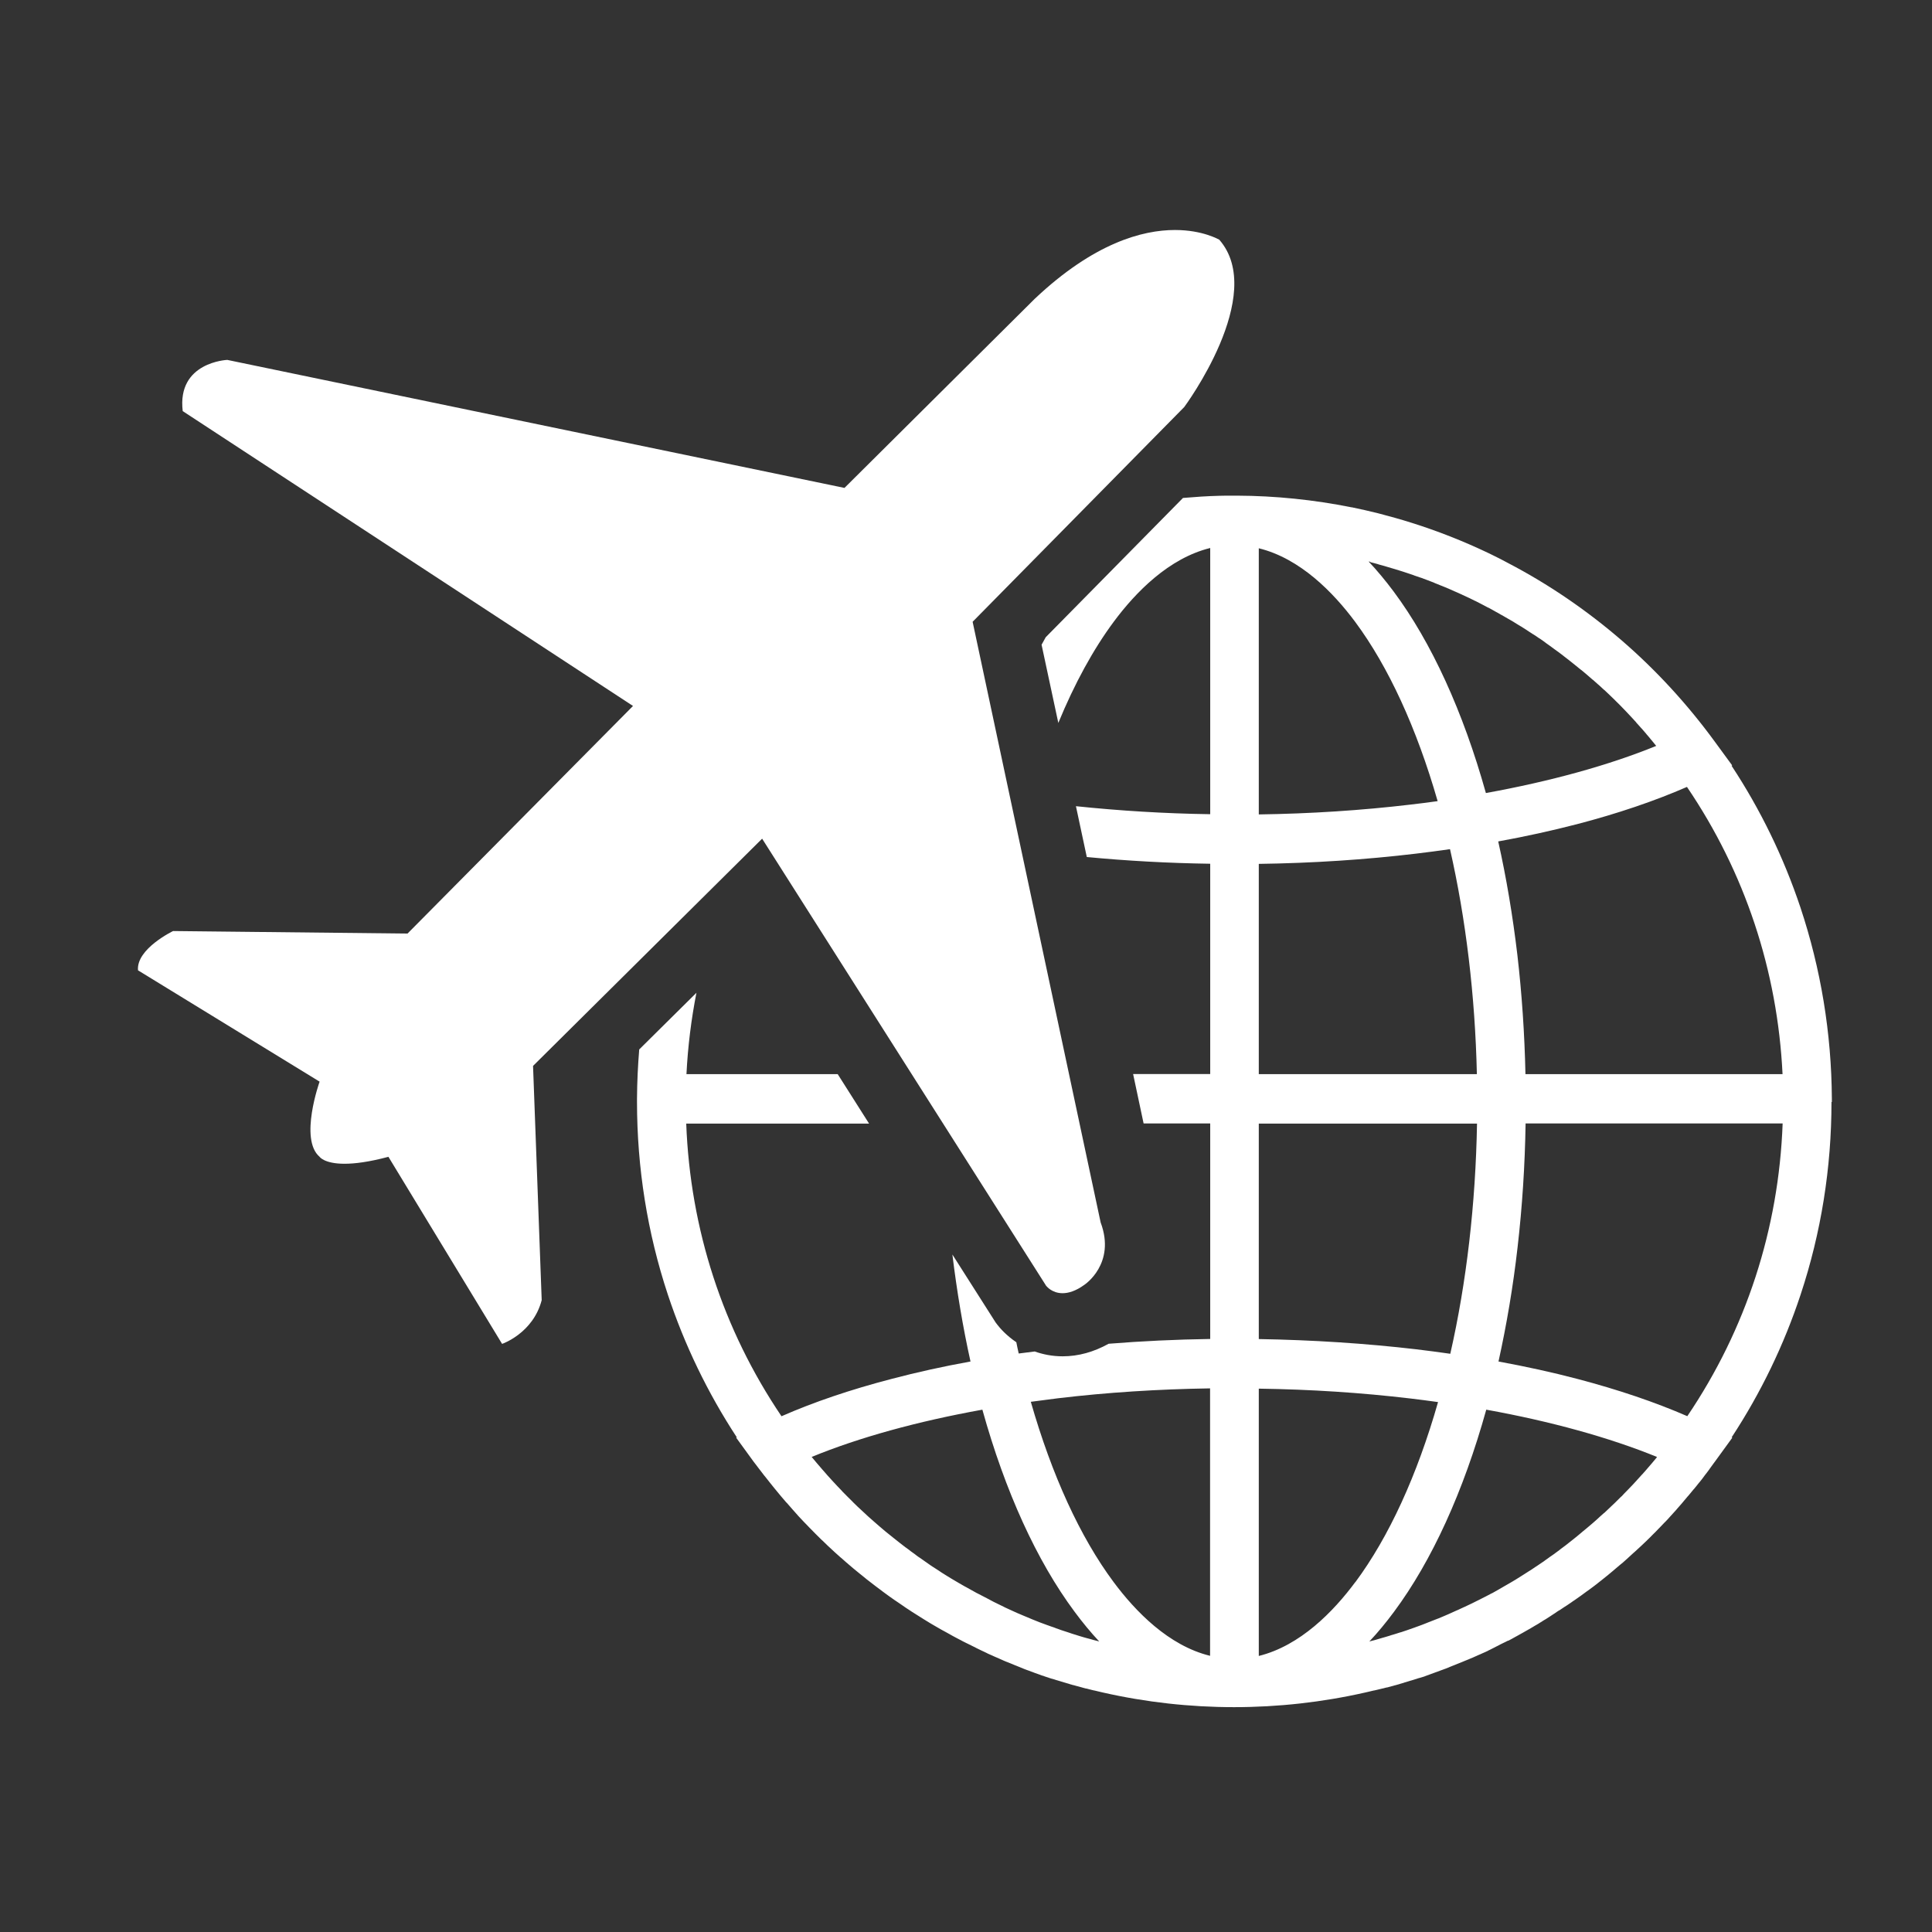 <svg width="42" height="42" viewBox="0 0 42 42" fill="none" xmlns="http://www.w3.org/2000/svg">
<rect x="0" y="0" width="42" height="42" fill="#333333" stroke="none"/>
<g clip-path="url(#clip0_2033_1053)">
<path d="M39.823 23.957C39.823 23.933 39.823 23.908 39.823 23.886C39.815 22.461 39.584 21.061 39.139 19.725C38.775 18.637 38.273 17.603 37.643 16.647L37.656 16.639L37.273 16.116C36.684 15.311 36.005 14.57 35.251 13.919C34.493 13.266 33.665 12.699 32.782 12.239C32.725 12.208 32.671 12.181 32.614 12.15C32.557 12.123 32.5 12.092 32.443 12.065C32.416 12.051 32.386 12.037 32.359 12.024C31.816 11.765 31.256 11.544 30.686 11.365C30.444 11.288 30.203 11.222 29.958 11.158C29.771 11.112 29.581 11.068 29.391 11.029C29.391 11.029 29.391 11.029 29.388 11.029H29.383C28.562 10.864 27.723 10.778 26.882 10.775C26.852 10.775 26.822 10.775 26.792 10.775C26.7 10.775 26.605 10.775 26.512 10.778C26.246 10.784 25.98 10.803 25.717 10.825L22.733 13.853C22.703 13.906 22.673 13.961 22.643 14.016L23.007 15.716C23.36 14.859 23.767 14.115 24.215 13.512C24.688 12.875 25.41 12.134 26.309 11.913V17.7C25.315 17.686 24.337 17.625 23.39 17.526L23.626 18.631C24.5 18.714 25.399 18.764 26.309 18.777V23.349H24.633L24.861 24.423H26.309V29.108C25.562 29.119 24.826 29.154 24.101 29.212C23.778 29.391 23.444 29.485 23.102 29.485C22.868 29.485 22.667 29.441 22.494 29.38C22.377 29.394 22.26 29.408 22.146 29.424C22.127 29.345 22.111 29.262 22.094 29.179C21.877 29.033 21.739 28.873 21.682 28.799L21.646 28.752L21.614 28.702L20.704 27.272C20.802 28.071 20.932 28.851 21.098 29.598C20.503 29.705 19.93 29.832 19.384 29.976C18.494 30.207 17.69 30.48 16.989 30.788C15.713 28.901 15.004 26.718 14.918 24.426H18.893L18.211 23.351H14.923C14.953 22.753 15.026 22.164 15.14 21.582L13.896 22.814C13.867 23.169 13.85 23.525 13.848 23.883C13.848 23.908 13.848 23.93 13.848 23.955C13.848 25.388 14.073 26.798 14.518 28.143C14.882 29.24 15.385 30.281 16.017 31.246L16.004 31.254L16.384 31.777C16.397 31.794 16.411 31.813 16.425 31.83C16.449 31.863 16.474 31.896 16.498 31.926C16.506 31.937 16.514 31.948 16.522 31.957C16.552 31.995 16.582 32.037 16.612 32.075C16.617 32.083 16.623 32.089 16.631 32.097C16.663 32.139 16.696 32.18 16.729 32.221C16.734 32.227 16.737 32.232 16.742 32.238C16.778 32.282 16.81 32.323 16.846 32.367C16.851 32.373 16.856 32.381 16.862 32.386C16.897 32.428 16.93 32.469 16.965 32.511C16.97 32.516 16.976 32.524 16.981 32.53C17.017 32.571 17.052 32.612 17.087 32.654C17.093 32.659 17.098 32.668 17.106 32.673C17.141 32.714 17.177 32.753 17.212 32.794C17.218 32.803 17.226 32.808 17.231 32.816C17.266 32.855 17.302 32.896 17.337 32.935C17.342 32.943 17.351 32.949 17.356 32.957C17.391 32.995 17.427 33.034 17.465 33.073C17.473 33.081 17.478 33.086 17.486 33.095C17.522 33.133 17.56 33.169 17.595 33.208C17.603 33.216 17.608 33.221 17.617 33.23C17.652 33.268 17.69 33.304 17.725 33.34C17.733 33.348 17.741 33.354 17.747 33.362C17.785 33.398 17.82 33.434 17.858 33.472C17.866 33.48 17.875 33.489 17.883 33.494C17.921 33.53 17.956 33.566 17.994 33.602C18.002 33.61 18.01 33.618 18.018 33.624C18.056 33.66 18.092 33.693 18.13 33.728C18.138 33.737 18.146 33.745 18.157 33.753C18.195 33.786 18.233 33.822 18.271 33.855C18.279 33.863 18.29 33.872 18.298 33.877C18.334 33.91 18.372 33.941 18.407 33.974C18.407 33.974 18.41 33.974 18.412 33.976C18.42 33.985 18.431 33.993 18.439 34.001C18.477 34.034 18.515 34.067 18.553 34.098C18.564 34.106 18.575 34.117 18.586 34.125C18.624 34.156 18.659 34.186 18.697 34.216C18.711 34.227 18.722 34.235 18.735 34.246C18.771 34.277 18.806 34.304 18.844 34.335C18.858 34.346 18.874 34.357 18.887 34.368C18.923 34.395 18.958 34.423 18.993 34.45C19.01 34.461 19.026 34.475 19.04 34.486C19.075 34.511 19.107 34.538 19.143 34.563C19.159 34.577 19.178 34.588 19.194 34.602C19.227 34.627 19.262 34.651 19.295 34.676C19.314 34.69 19.33 34.701 19.349 34.715C19.382 34.74 19.414 34.762 19.447 34.784C19.466 34.797 19.485 34.811 19.504 34.822C19.536 34.844 19.569 34.866 19.602 34.889C19.621 34.902 19.642 34.916 19.661 34.93C19.694 34.952 19.724 34.974 19.756 34.993C19.778 35.007 19.8 35.021 19.819 35.035C19.851 35.054 19.881 35.076 19.914 35.095C19.936 35.109 19.957 35.123 19.979 35.136C20.009 35.156 20.041 35.175 20.071 35.194C20.093 35.208 20.117 35.222 20.139 35.236C20.169 35.255 20.199 35.272 20.229 35.291C20.253 35.304 20.278 35.318 20.299 35.332C20.329 35.349 20.359 35.368 20.389 35.384C20.413 35.398 20.438 35.412 20.462 35.426C20.492 35.442 20.522 35.459 20.552 35.475C20.576 35.489 20.604 35.503 20.628 35.517C20.658 35.533 20.685 35.55 20.715 35.566C20.742 35.58 20.767 35.594 20.794 35.608C20.821 35.621 20.848 35.635 20.872 35.649C20.875 35.649 20.878 35.652 20.881 35.654C20.881 35.654 20.881 35.654 20.883 35.654C20.894 35.66 20.908 35.666 20.919 35.674C20.932 35.682 20.946 35.688 20.962 35.696C20.976 35.704 20.992 35.71 21.006 35.718C21.019 35.723 21.033 35.732 21.046 35.737C21.062 35.745 21.076 35.754 21.092 35.759C21.106 35.765 21.119 35.773 21.13 35.779C21.147 35.787 21.163 35.795 21.179 35.803C21.193 35.809 21.204 35.814 21.217 35.823C21.234 35.831 21.25 35.839 21.266 35.847C21.277 35.853 21.291 35.858 21.301 35.864C21.318 35.872 21.337 35.88 21.353 35.889C21.364 35.894 21.378 35.9 21.388 35.905C21.405 35.913 21.424 35.922 21.44 35.93C21.451 35.935 21.462 35.941 21.473 35.947C21.491 35.955 21.508 35.963 21.527 35.971C21.538 35.977 21.549 35.982 21.559 35.985C21.578 35.993 21.597 36.002 21.614 36.01C21.625 36.015 21.635 36.018 21.646 36.024C21.665 36.032 21.684 36.04 21.703 36.048C21.714 36.054 21.722 36.057 21.733 36.062C21.752 36.071 21.771 36.079 21.79 36.087C21.801 36.093 21.809 36.095 21.82 36.101C21.839 36.109 21.858 36.117 21.88 36.126C21.891 36.128 21.899 36.134 21.91 36.137C21.929 36.145 21.95 36.153 21.969 36.161C21.978 36.164 21.988 36.17 21.997 36.172C22.016 36.181 22.037 36.189 22.056 36.197C22.064 36.2 22.075 36.206 22.084 36.208C22.105 36.217 22.124 36.225 22.146 36.233C22.154 36.236 22.162 36.241 22.173 36.244C22.195 36.252 22.214 36.261 22.235 36.269C22.244 36.272 22.252 36.275 22.26 36.28C22.282 36.288 22.303 36.297 22.325 36.305C22.333 36.307 22.341 36.31 22.35 36.313C22.371 36.321 22.393 36.33 22.415 36.338C22.423 36.341 22.431 36.343 22.439 36.346C22.461 36.354 22.483 36.363 22.504 36.371C22.512 36.374 22.521 36.376 22.529 36.379C22.55 36.387 22.572 36.396 22.597 36.404C22.605 36.404 22.613 36.41 22.618 36.412C22.64 36.42 22.665 36.429 22.686 36.434C22.695 36.434 22.7 36.44 22.708 36.443C22.73 36.451 22.754 36.459 22.776 36.465C22.784 36.465 22.79 36.47 22.798 36.473C22.822 36.481 22.844 36.489 22.868 36.495C22.876 36.495 22.882 36.5 22.89 36.5C22.914 36.509 22.936 36.514 22.961 36.523C22.966 36.523 22.974 36.528 22.98 36.528C23.004 36.536 23.028 36.542 23.053 36.55C23.058 36.55 23.064 36.553 23.072 36.556C23.096 36.564 23.121 36.569 23.145 36.578C23.151 36.578 23.156 36.58 23.162 36.583C23.186 36.591 23.21 36.597 23.238 36.605C23.243 36.605 23.248 36.608 23.254 36.611C23.278 36.619 23.305 36.624 23.33 36.633C23.335 36.633 23.341 36.633 23.343 36.635C23.371 36.644 23.395 36.649 23.422 36.657C23.428 36.657 23.43 36.657 23.436 36.66C23.463 36.669 23.49 36.674 23.515 36.682C23.517 36.682 23.523 36.682 23.525 36.685C23.552 36.693 23.58 36.699 23.607 36.707C23.61 36.707 23.612 36.707 23.615 36.707C23.642 36.715 23.672 36.721 23.699 36.729H23.705C23.71 36.729 23.718 36.732 23.724 36.735C23.745 36.74 23.77 36.746 23.791 36.751H23.797C23.827 36.759 23.857 36.765 23.887 36.773C23.887 36.773 23.887 36.773 23.889 36.773C23.919 36.782 23.952 36.787 23.982 36.795C24.91 37.005 25.866 37.112 26.827 37.112C27.789 37.112 28.744 37.005 29.673 36.795C29.706 36.787 29.735 36.782 29.768 36.773C29.798 36.765 29.831 36.759 29.86 36.751C29.86 36.751 29.863 36.751 29.866 36.751C29.89 36.746 29.912 36.74 29.936 36.735C29.942 36.735 29.95 36.732 29.955 36.729C29.955 36.729 29.958 36.729 29.961 36.729C29.991 36.721 30.018 36.715 30.048 36.707C30.048 36.707 30.053 36.707 30.056 36.707C30.083 36.699 30.113 36.693 30.14 36.685C30.143 36.685 30.145 36.685 30.151 36.685C30.178 36.677 30.205 36.671 30.232 36.663C30.235 36.663 30.241 36.663 30.243 36.66C30.27 36.652 30.298 36.647 30.322 36.638C30.328 36.638 30.33 36.638 30.336 36.635C30.363 36.627 30.387 36.622 30.414 36.613C30.42 36.613 30.425 36.611 30.428 36.608C30.452 36.6 30.48 36.594 30.504 36.586C30.509 36.586 30.515 36.583 30.52 36.58C30.545 36.572 30.569 36.566 30.594 36.558C30.599 36.558 30.604 36.556 30.61 36.553C30.634 36.544 30.659 36.539 30.683 36.531C30.689 36.531 30.697 36.528 30.702 36.525C30.727 36.517 30.751 36.509 30.773 36.503C30.778 36.503 30.786 36.498 30.792 36.498C30.816 36.489 30.838 36.481 30.862 36.476C30.87 36.476 30.876 36.47 30.884 36.47C30.909 36.462 30.93 36.454 30.955 36.448C30.963 36.448 30.968 36.443 30.976 36.44C30.998 36.431 31.023 36.423 31.044 36.415C31.052 36.415 31.058 36.41 31.066 36.407C31.088 36.398 31.112 36.39 31.134 36.382C31.142 36.382 31.15 36.376 31.156 36.374C31.177 36.365 31.199 36.357 31.224 36.349C31.232 36.346 31.24 36.343 31.248 36.341C31.27 36.332 31.291 36.324 31.313 36.316C31.321 36.313 31.329 36.31 31.338 36.307C31.359 36.299 31.381 36.291 31.403 36.283C31.411 36.28 31.419 36.277 31.427 36.275C31.449 36.266 31.471 36.258 31.49 36.25C31.498 36.247 31.506 36.244 31.514 36.239C31.536 36.23 31.555 36.222 31.576 36.214C31.585 36.211 31.593 36.206 31.604 36.203C31.625 36.195 31.644 36.186 31.666 36.178C31.674 36.175 31.685 36.17 31.693 36.167C31.715 36.159 31.734 36.151 31.756 36.142C31.764 36.139 31.775 36.134 31.783 36.131C31.802 36.123 31.824 36.115 31.843 36.106C31.851 36.104 31.862 36.098 31.87 36.095C31.889 36.087 31.91 36.079 31.93 36.071C31.938 36.068 31.949 36.062 31.957 36.059C31.976 36.051 31.995 36.043 32.016 36.035C32.027 36.029 32.035 36.026 32.046 36.021C32.065 36.013 32.084 36.004 32.103 35.996C32.114 35.991 32.122 35.988 32.133 35.982C32.152 35.974 32.171 35.966 32.19 35.958C32.201 35.952 32.209 35.949 32.22 35.944C32.239 35.935 32.258 35.927 32.277 35.919C32.288 35.913 32.299 35.911 32.307 35.905C32.326 35.897 32.345 35.889 32.361 35.878C32.372 35.872 32.383 35.867 32.391 35.864C32.41 35.856 32.426 35.847 32.446 35.836C32.456 35.831 32.467 35.825 32.478 35.82C32.497 35.812 32.513 35.803 32.532 35.792C32.543 35.787 32.554 35.781 32.565 35.776C32.581 35.767 32.6 35.759 32.617 35.748C32.627 35.743 32.638 35.737 32.649 35.732C32.665 35.723 32.684 35.715 32.701 35.707C32.712 35.701 32.722 35.696 32.736 35.69C32.75 35.682 32.766 35.676 32.779 35.668C32.779 35.668 32.782 35.668 32.785 35.668C32.785 35.668 32.79 35.668 32.793 35.666C32.818 35.652 32.842 35.638 32.866 35.627C32.894 35.61 32.923 35.597 32.95 35.58C32.978 35.564 33.008 35.55 33.035 35.533C33.062 35.52 33.086 35.503 33.114 35.489C33.143 35.473 33.173 35.456 33.2 35.44C33.225 35.426 33.249 35.412 33.274 35.398C33.303 35.382 33.333 35.362 33.366 35.343C33.39 35.329 33.412 35.316 33.437 35.302C33.467 35.282 33.499 35.263 33.529 35.244C33.551 35.23 33.572 35.216 33.597 35.203C33.629 35.183 33.659 35.164 33.692 35.142C33.714 35.128 33.735 35.114 33.754 35.101C33.787 35.081 33.819 35.059 33.849 35.037C33.871 35.023 33.89 35.01 33.912 34.999C33.944 34.977 33.977 34.955 34.007 34.935C34.026 34.922 34.048 34.908 34.067 34.897C34.099 34.875 34.132 34.853 34.164 34.831C34.183 34.817 34.202 34.803 34.221 34.792C34.254 34.77 34.286 34.745 34.319 34.723C34.338 34.709 34.357 34.696 34.373 34.685C34.406 34.66 34.439 34.638 34.471 34.613C34.487 34.599 34.507 34.588 34.526 34.574C34.558 34.55 34.591 34.525 34.626 34.5C34.642 34.486 34.658 34.475 34.678 34.461C34.71 34.437 34.745 34.409 34.778 34.382C34.794 34.37 34.811 34.357 34.824 34.346C34.859 34.318 34.892 34.291 34.927 34.263C34.941 34.252 34.957 34.241 34.971 34.227C35.006 34.197 35.041 34.169 35.077 34.139C35.09 34.128 35.104 34.117 35.115 34.106C35.153 34.076 35.188 34.042 35.226 34.012C35.237 34.004 35.248 33.996 35.256 33.987C35.256 33.987 35.259 33.987 35.261 33.985C35.297 33.954 35.335 33.921 35.37 33.888C35.378 33.88 35.389 33.872 35.397 33.863C35.435 33.83 35.473 33.794 35.508 33.761C35.517 33.753 35.525 33.745 35.536 33.737C35.574 33.701 35.612 33.668 35.65 33.632C35.658 33.624 35.666 33.618 35.674 33.61C35.712 33.574 35.75 33.538 35.788 33.502C35.796 33.494 35.804 33.489 35.81 33.48C35.848 33.445 35.886 33.406 35.921 33.37C35.929 33.362 35.935 33.356 35.943 33.348C35.981 33.31 36.019 33.274 36.054 33.235C36.06 33.23 36.068 33.221 36.073 33.216C36.111 33.177 36.149 33.139 36.187 33.097C36.193 33.092 36.198 33.086 36.204 33.081C36.242 33.042 36.28 33.001 36.315 32.96C36.32 32.954 36.326 32.949 36.331 32.943C36.369 32.902 36.404 32.86 36.443 32.819C36.448 32.814 36.453 32.808 36.456 32.803C36.494 32.761 36.532 32.717 36.57 32.673C36.573 32.668 36.578 32.665 36.581 32.659C36.619 32.615 36.657 32.571 36.692 32.527C36.695 32.524 36.698 32.519 36.703 32.516C36.741 32.469 36.779 32.425 36.817 32.378C36.817 32.378 36.82 32.373 36.823 32.373C36.861 32.329 36.896 32.282 36.934 32.235C36.934 32.232 36.94 32.229 36.942 32.227C36.98 32.18 37.018 32.133 37.053 32.083C37.053 32.083 37.053 32.081 37.056 32.078C37.092 32.034 37.124 31.99 37.157 31.946C37.159 31.94 37.165 31.935 37.168 31.929C37.195 31.893 37.219 31.86 37.244 31.824C37.255 31.808 37.268 31.794 37.279 31.777L37.659 31.254L37.645 31.246C38.278 30.281 38.781 29.24 39.144 28.143C39.59 26.796 39.815 25.388 39.815 23.955L39.823 23.957ZM23.878 35.679C23.843 35.671 23.808 35.66 23.773 35.652C23.753 35.646 23.735 35.641 23.715 35.635C23.68 35.627 23.648 35.616 23.612 35.608C23.593 35.602 23.572 35.597 23.552 35.591C23.52 35.58 23.485 35.572 23.452 35.561C23.43 35.555 23.411 35.547 23.39 35.541C23.362 35.533 23.338 35.525 23.311 35.517C23.284 35.508 23.256 35.5 23.229 35.489C23.208 35.481 23.186 35.475 23.162 35.467C23.132 35.456 23.099 35.448 23.069 35.437C23.05 35.431 23.028 35.423 23.009 35.415C22.977 35.404 22.944 35.393 22.912 35.379C22.893 35.373 22.874 35.365 22.855 35.36C22.822 35.349 22.787 35.335 22.754 35.324C22.735 35.318 22.719 35.31 22.7 35.304C22.665 35.291 22.632 35.28 22.597 35.266C22.578 35.258 22.561 35.252 22.542 35.244C22.51 35.23 22.477 35.219 22.445 35.205C22.426 35.197 22.407 35.189 22.388 35.181C22.363 35.169 22.339 35.161 22.314 35.15C22.298 35.145 22.284 35.136 22.268 35.131C22.23 35.114 22.195 35.101 22.157 35.084C22.143 35.079 22.132 35.073 22.119 35.068C22.078 35.051 22.04 35.032 22.002 35.015C21.991 35.01 21.978 35.004 21.967 34.999C21.926 34.979 21.888 34.963 21.847 34.944C21.836 34.938 21.826 34.933 21.815 34.927C21.774 34.908 21.736 34.889 21.695 34.869C21.684 34.864 21.674 34.858 21.663 34.853C21.622 34.833 21.581 34.814 21.543 34.792C21.532 34.786 21.524 34.781 21.513 34.776C21.473 34.753 21.432 34.734 21.391 34.712C21.383 34.707 21.372 34.701 21.364 34.698C21.32 34.676 21.28 34.654 21.236 34.632C21.228 34.63 21.22 34.624 21.215 34.621C21.139 34.58 21.065 34.538 20.992 34.497C20.989 34.497 20.984 34.494 20.981 34.492C20.935 34.467 20.891 34.439 20.845 34.414C20.837 34.409 20.826 34.404 20.818 34.398C20.78 34.376 20.739 34.351 20.701 34.329C20.691 34.324 20.68 34.315 20.669 34.31C20.631 34.288 20.595 34.263 20.557 34.241C20.547 34.233 20.533 34.227 20.522 34.219C20.487 34.197 20.451 34.175 20.416 34.15C20.403 34.142 20.392 34.133 20.378 34.125C20.343 34.103 20.31 34.081 20.275 34.059C20.261 34.051 20.248 34.042 20.234 34.032C20.202 34.01 20.169 33.987 20.139 33.965C20.126 33.954 20.109 33.946 20.096 33.935C20.069 33.916 20.041 33.897 20.014 33.877C19.995 33.863 19.976 33.85 19.957 33.839C19.938 33.825 19.917 33.811 19.898 33.794C19.873 33.775 19.846 33.756 19.822 33.739C19.802 33.726 19.784 33.712 19.765 33.695C19.737 33.676 19.713 33.657 19.686 33.638C19.667 33.624 19.651 33.61 19.631 33.596C19.61 33.58 19.585 33.56 19.564 33.544C19.542 33.527 19.523 33.511 19.501 33.494C19.479 33.478 19.458 33.461 19.439 33.445C19.417 33.428 19.395 33.409 19.373 33.392C19.352 33.376 19.33 33.356 19.308 33.34C19.287 33.323 19.268 33.307 19.246 33.29C19.224 33.271 19.2 33.252 19.178 33.232C19.162 33.219 19.143 33.202 19.126 33.188C19.102 33.166 19.075 33.144 19.05 33.122C19.037 33.111 19.023 33.1 19.012 33.089C18.983 33.064 18.953 33.037 18.925 33.012C18.912 33.001 18.901 32.99 18.887 32.979C18.858 32.951 18.828 32.927 18.801 32.899C18.79 32.888 18.776 32.877 18.765 32.866C18.735 32.838 18.706 32.811 18.676 32.783C18.665 32.772 18.654 32.764 18.643 32.753C18.613 32.725 18.583 32.695 18.553 32.665C18.543 32.657 18.534 32.645 18.526 32.637C18.496 32.607 18.464 32.577 18.434 32.546C18.426 32.538 18.418 32.53 18.41 32.522C18.377 32.489 18.344 32.455 18.314 32.425C18.309 32.42 18.304 32.414 18.298 32.406C18.266 32.373 18.236 32.34 18.203 32.307C18.198 32.301 18.195 32.296 18.19 32.293C18.157 32.257 18.124 32.224 18.092 32.188C18.086 32.183 18.081 32.177 18.078 32.172C18.046 32.136 18.013 32.1 17.98 32.064C17.975 32.059 17.97 32.053 17.964 32.045C17.932 32.009 17.902 31.973 17.869 31.937C17.864 31.932 17.858 31.924 17.853 31.918C17.823 31.882 17.79 31.846 17.761 31.811C17.755 31.805 17.75 31.797 17.744 31.791C17.714 31.756 17.682 31.717 17.652 31.681C17.652 31.678 17.646 31.676 17.644 31.673C18.678 31.248 19.947 30.899 21.356 30.645C21.85 32.42 22.537 33.93 23.36 35.037C23.534 35.272 23.713 35.489 23.897 35.685C23.892 35.685 23.884 35.682 23.878 35.679ZM26.306 35.996C25.404 35.776 24.682 35.029 24.207 34.39C23.479 33.411 22.866 32.067 22.409 30.474C22.605 30.447 22.803 30.422 23.001 30.397C24.066 30.27 25.176 30.199 26.306 30.182V35.993V35.996ZM38.748 23.351H33.162C33.143 22.472 33.084 21.602 32.986 20.756C32.885 19.907 32.747 19.08 32.57 18.292C33.162 18.185 33.735 18.058 34.278 17.918C35.169 17.686 35.97 17.413 36.673 17.107C37.931 18.959 38.642 21.1 38.751 23.351H38.748ZM29.795 12.225C29.795 12.225 29.801 12.225 29.806 12.225C29.855 12.236 29.901 12.25 29.95 12.263C29.955 12.263 29.961 12.266 29.966 12.269C30.012 12.283 30.059 12.294 30.105 12.307C30.11 12.307 30.118 12.31 30.124 12.313C30.17 12.327 30.216 12.341 30.26 12.354C30.268 12.354 30.273 12.357 30.281 12.36C30.328 12.374 30.371 12.387 30.417 12.401C30.422 12.401 30.431 12.407 30.436 12.407C30.482 12.42 30.528 12.437 30.572 12.451C30.577 12.451 30.583 12.454 30.588 12.456C30.634 12.473 30.68 12.486 30.727 12.503C30.732 12.503 30.735 12.506 30.74 12.509C30.789 12.525 30.835 12.542 30.884 12.558C30.884 12.558 30.884 12.558 30.887 12.558C30.936 12.575 30.985 12.594 31.034 12.613C31.034 12.613 31.034 12.613 31.036 12.613C31.082 12.633 31.131 12.649 31.177 12.668C31.18 12.668 31.186 12.671 31.188 12.674C31.234 12.693 31.278 12.71 31.324 12.729C31.329 12.729 31.335 12.735 31.34 12.735C31.384 12.754 31.43 12.77 31.473 12.79C31.479 12.79 31.487 12.795 31.492 12.798C31.536 12.817 31.579 12.836 31.623 12.856C31.628 12.858 31.636 12.861 31.642 12.864C31.685 12.883 31.729 12.903 31.772 12.922C31.777 12.922 31.783 12.927 31.788 12.93C31.832 12.95 31.875 12.972 31.919 12.991C31.924 12.991 31.927 12.996 31.932 12.996C31.978 13.018 32.022 13.04 32.065 13.062C32.065 13.062 32.071 13.062 32.074 13.065C32.166 13.112 32.258 13.159 32.35 13.209C32.35 13.209 32.356 13.209 32.359 13.211C32.402 13.233 32.446 13.258 32.489 13.283C32.494 13.283 32.497 13.288 32.502 13.291C32.546 13.313 32.587 13.338 32.63 13.363C32.636 13.366 32.641 13.368 32.646 13.371C32.687 13.396 32.731 13.418 32.771 13.443C32.777 13.445 32.782 13.451 32.79 13.454C32.831 13.479 32.872 13.503 32.913 13.525C32.918 13.528 32.923 13.534 32.929 13.536C32.97 13.561 33.01 13.586 33.051 13.611C33.056 13.614 33.062 13.616 33.067 13.619C33.108 13.644 33.151 13.671 33.192 13.699C33.195 13.699 33.2 13.704 33.203 13.707C33.246 13.735 33.287 13.762 33.331 13.79C33.331 13.79 33.331 13.79 33.333 13.79C33.377 13.817 33.42 13.848 33.464 13.878C33.464 13.878 33.464 13.878 33.467 13.878C33.51 13.906 33.551 13.936 33.591 13.966C33.594 13.966 33.599 13.972 33.602 13.975C33.643 14.002 33.684 14.032 33.722 14.06C33.727 14.063 33.733 14.068 33.735 14.071C33.773 14.098 33.814 14.129 33.852 14.156C33.858 14.159 33.863 14.165 33.868 14.167C33.906 14.195 33.944 14.225 33.982 14.253C33.988 14.258 33.993 14.261 33.999 14.267C34.037 14.297 34.075 14.324 34.113 14.355C34.118 14.36 34.124 14.363 34.129 14.368C34.167 14.399 34.205 14.429 34.243 14.459C34.248 14.462 34.251 14.468 34.257 14.47C34.295 14.501 34.333 14.534 34.373 14.564C34.373 14.564 34.379 14.57 34.382 14.57C34.463 14.636 34.542 14.705 34.62 14.774C34.62 14.774 34.626 14.779 34.629 14.779C34.667 14.812 34.705 14.845 34.74 14.878C34.745 14.881 34.748 14.886 34.754 14.889C34.789 14.922 34.827 14.955 34.862 14.989L34.879 15.002C34.914 15.035 34.949 15.068 34.984 15.101C34.99 15.107 34.995 15.113 35.001 15.118C35.036 15.151 35.069 15.184 35.104 15.217C35.109 15.223 35.115 15.228 35.12 15.234C35.156 15.267 35.188 15.303 35.223 15.336C35.229 15.341 35.231 15.344 35.237 15.35C35.272 15.385 35.307 15.421 35.34 15.457C35.343 15.46 35.348 15.465 35.351 15.468C35.386 15.504 35.422 15.542 35.457 15.581C35.457 15.581 35.46 15.584 35.462 15.586C35.498 15.625 35.533 15.664 35.568 15.702C35.568 15.702 35.568 15.705 35.571 15.708C35.606 15.746 35.642 15.785 35.674 15.823C35.677 15.826 35.679 15.832 35.685 15.834C35.718 15.873 35.75 15.909 35.783 15.947C35.788 15.953 35.791 15.958 35.796 15.964C35.829 16 35.859 16.038 35.891 16.077C35.897 16.082 35.902 16.088 35.905 16.093C35.938 16.132 35.967 16.168 35.997 16.206C35.997 16.209 36.003 16.212 36.005 16.215C34.974 16.636 33.705 16.986 32.302 17.24C31.807 15.471 31.12 13.966 30.298 12.861C30.121 12.624 29.939 12.404 29.752 12.206C29.765 12.208 29.776 12.211 29.79 12.214L29.795 12.225ZM27.365 11.919C28.264 12.139 28.986 12.881 29.459 13.517C30.183 14.492 30.797 15.829 31.253 17.416C31.058 17.444 30.862 17.468 30.664 17.491C29.6 17.617 28.492 17.689 27.365 17.705V11.919ZM27.365 18.78C28.533 18.764 29.681 18.689 30.786 18.557C31.034 18.526 31.281 18.496 31.522 18.46C31.867 19.976 32.068 21.648 32.106 23.351H27.365V18.78ZM27.365 24.426H32.109C32.079 26.165 31.881 27.881 31.528 29.43C31.286 29.394 31.039 29.364 30.792 29.333C29.687 29.204 28.535 29.13 27.365 29.11V24.426ZM29.464 34.392C28.989 35.032 28.267 35.776 27.365 35.999V30.188C28.495 30.204 29.602 30.276 30.67 30.403C30.868 30.427 31.066 30.452 31.262 30.48C30.808 32.072 30.192 33.414 29.464 34.395V34.392ZM36.016 31.684C35.986 31.72 35.956 31.758 35.924 31.794C35.919 31.8 35.913 31.808 35.908 31.813C35.878 31.849 35.845 31.885 35.815 31.921C35.81 31.926 35.804 31.935 35.799 31.94C35.766 31.976 35.737 32.012 35.704 32.048C35.699 32.053 35.693 32.059 35.688 32.064C35.655 32.1 35.623 32.136 35.59 32.172C35.584 32.177 35.582 32.183 35.576 32.188C35.544 32.224 35.511 32.257 35.479 32.293C35.473 32.298 35.47 32.301 35.465 32.307C35.432 32.34 35.403 32.373 35.37 32.406C35.364 32.411 35.359 32.417 35.354 32.422C35.321 32.455 35.288 32.489 35.259 32.522C35.251 32.53 35.242 32.538 35.234 32.544C35.204 32.574 35.172 32.604 35.142 32.635C35.134 32.643 35.123 32.654 35.115 32.662C35.085 32.692 35.055 32.72 35.022 32.75C35.011 32.761 35.001 32.77 34.99 32.781C34.96 32.808 34.93 32.836 34.9 32.866C34.889 32.877 34.879 32.888 34.865 32.896C34.835 32.924 34.805 32.951 34.775 32.976C34.764 32.987 34.751 32.998 34.74 33.009C34.71 33.037 34.68 33.062 34.65 33.089C34.637 33.1 34.626 33.111 34.612 33.122C34.588 33.144 34.561 33.166 34.534 33.188C34.517 33.202 34.501 33.216 34.482 33.232C34.458 33.252 34.436 33.271 34.411 33.29C34.392 33.307 34.373 33.323 34.352 33.34C34.33 33.359 34.308 33.376 34.286 33.395C34.265 33.411 34.246 33.428 34.224 33.445C34.202 33.461 34.181 33.48 34.159 33.497C34.14 33.514 34.118 33.527 34.099 33.544C34.075 33.563 34.053 33.58 34.029 33.599C34.01 33.613 33.993 33.627 33.974 33.64C33.947 33.66 33.92 33.679 33.895 33.701C33.877 33.715 33.858 33.728 33.839 33.742C33.811 33.761 33.787 33.781 33.76 33.8C33.741 33.814 33.719 33.828 33.7 33.841C33.678 33.855 33.659 33.872 33.638 33.886C33.613 33.905 33.586 33.921 33.562 33.941C33.545 33.952 33.529 33.963 33.513 33.974C33.483 33.996 33.45 34.015 33.42 34.037C33.407 34.045 33.393 34.056 33.377 34.065C33.344 34.087 33.312 34.109 33.279 34.131C33.266 34.139 33.252 34.147 33.238 34.156C33.203 34.178 33.17 34.2 33.135 34.222C33.122 34.23 33.111 34.238 33.097 34.246C33.062 34.269 33.027 34.291 32.991 34.313C32.98 34.321 32.967 34.326 32.956 34.335C32.918 34.357 32.883 34.379 32.845 34.401C32.834 34.406 32.823 34.414 32.812 34.42C32.771 34.445 32.731 34.467 32.687 34.492C32.679 34.497 32.674 34.5 32.665 34.505C32.641 34.519 32.617 34.533 32.592 34.547C32.589 34.547 32.587 34.55 32.584 34.552C32.538 34.577 32.492 34.605 32.446 34.63C32.437 34.635 32.426 34.641 32.418 34.643C32.378 34.665 32.337 34.687 32.296 34.707C32.285 34.712 32.274 34.718 32.264 34.723C32.225 34.742 32.185 34.764 32.144 34.784C32.133 34.789 32.122 34.795 32.111 34.8C32.074 34.82 32.033 34.839 31.995 34.858C31.984 34.864 31.97 34.869 31.959 34.875C31.921 34.894 31.881 34.913 31.843 34.93C31.832 34.935 31.818 34.941 31.807 34.946C31.769 34.963 31.731 34.982 31.693 34.999C31.68 35.004 31.669 35.01 31.655 35.015C31.617 35.032 31.579 35.048 31.544 35.065C31.53 35.07 31.517 35.076 31.503 35.084C31.471 35.098 31.438 35.112 31.408 35.125C31.389 35.134 31.367 35.142 31.349 35.15C31.324 35.161 31.3 35.169 31.275 35.181C31.251 35.189 31.229 35.2 31.204 35.208C31.177 35.219 31.148 35.23 31.12 35.241C31.101 35.249 31.082 35.255 31.063 35.263C31.031 35.277 30.998 35.288 30.966 35.302C30.947 35.31 30.928 35.316 30.909 35.324C30.876 35.335 30.843 35.349 30.811 35.36C30.792 35.368 30.77 35.373 30.751 35.382C30.718 35.393 30.689 35.404 30.656 35.415C30.634 35.423 30.615 35.428 30.594 35.437C30.564 35.448 30.534 35.456 30.504 35.467C30.482 35.475 30.458 35.484 30.433 35.489C30.406 35.497 30.382 35.506 30.355 35.514C30.328 35.522 30.3 35.531 30.273 35.539C30.254 35.544 30.232 35.55 30.213 35.558C30.181 35.569 30.145 35.577 30.113 35.588C30.094 35.594 30.075 35.599 30.053 35.605C30.018 35.616 29.985 35.624 29.95 35.635C29.931 35.641 29.912 35.646 29.893 35.652C29.858 35.66 29.822 35.671 29.787 35.679C29.782 35.679 29.773 35.682 29.768 35.685C29.953 35.489 30.132 35.272 30.306 35.037C31.128 33.93 31.816 32.42 32.31 30.645C33.716 30.899 34.987 31.251 36.022 31.673C36.022 31.676 36.016 31.678 36.014 31.681L36.016 31.684ZM36.684 30.788C35.984 30.483 35.18 30.21 34.289 29.976C33.743 29.832 33.173 29.708 32.576 29.598C32.752 28.802 32.894 27.967 32.991 27.113C33.092 26.236 33.151 25.332 33.165 24.423H38.753C38.669 26.716 37.958 28.898 36.681 30.786L36.684 30.788Z" fill="white"/>
<path d="M22.751 27.961C22.751 27.961 22.868 28.113 23.099 28.113C23.224 28.113 23.384 28.069 23.577 27.928C23.577 27.928 24.264 27.473 23.927 26.575L21.144 13.517L25.744 8.849C25.744 8.849 27.558 6.408 26.504 5.209C26.501 5.212 26.154 5 25.543 5C24.837 5 23.781 5.281 22.494 6.496L18.358 10.607L4.941 7.824C4.941 7.824 3.844 7.868 3.972 8.937L13.761 15.347L8.859 20.295L3.763 20.24C3.763 20.24 2.959 20.626 3 21.094L6.948 23.514C6.948 23.514 6.5 24.767 6.948 25.148C6.948 25.148 7.048 25.299 7.491 25.299C7.713 25.299 8.02 25.261 8.444 25.148L10.915 29.215C10.915 29.215 11.588 28.986 11.776 28.264L11.588 23.172L16.568 18.232L22.746 27.958L22.751 27.961Z" fill="white"/>
</g>
<defs>
<clipPath id="clip0_2033_1053">
<rect width="36.824" height="32.137" fill="white" transform="translate(3 5)"/>
</clipPath>
</defs>
</svg>
